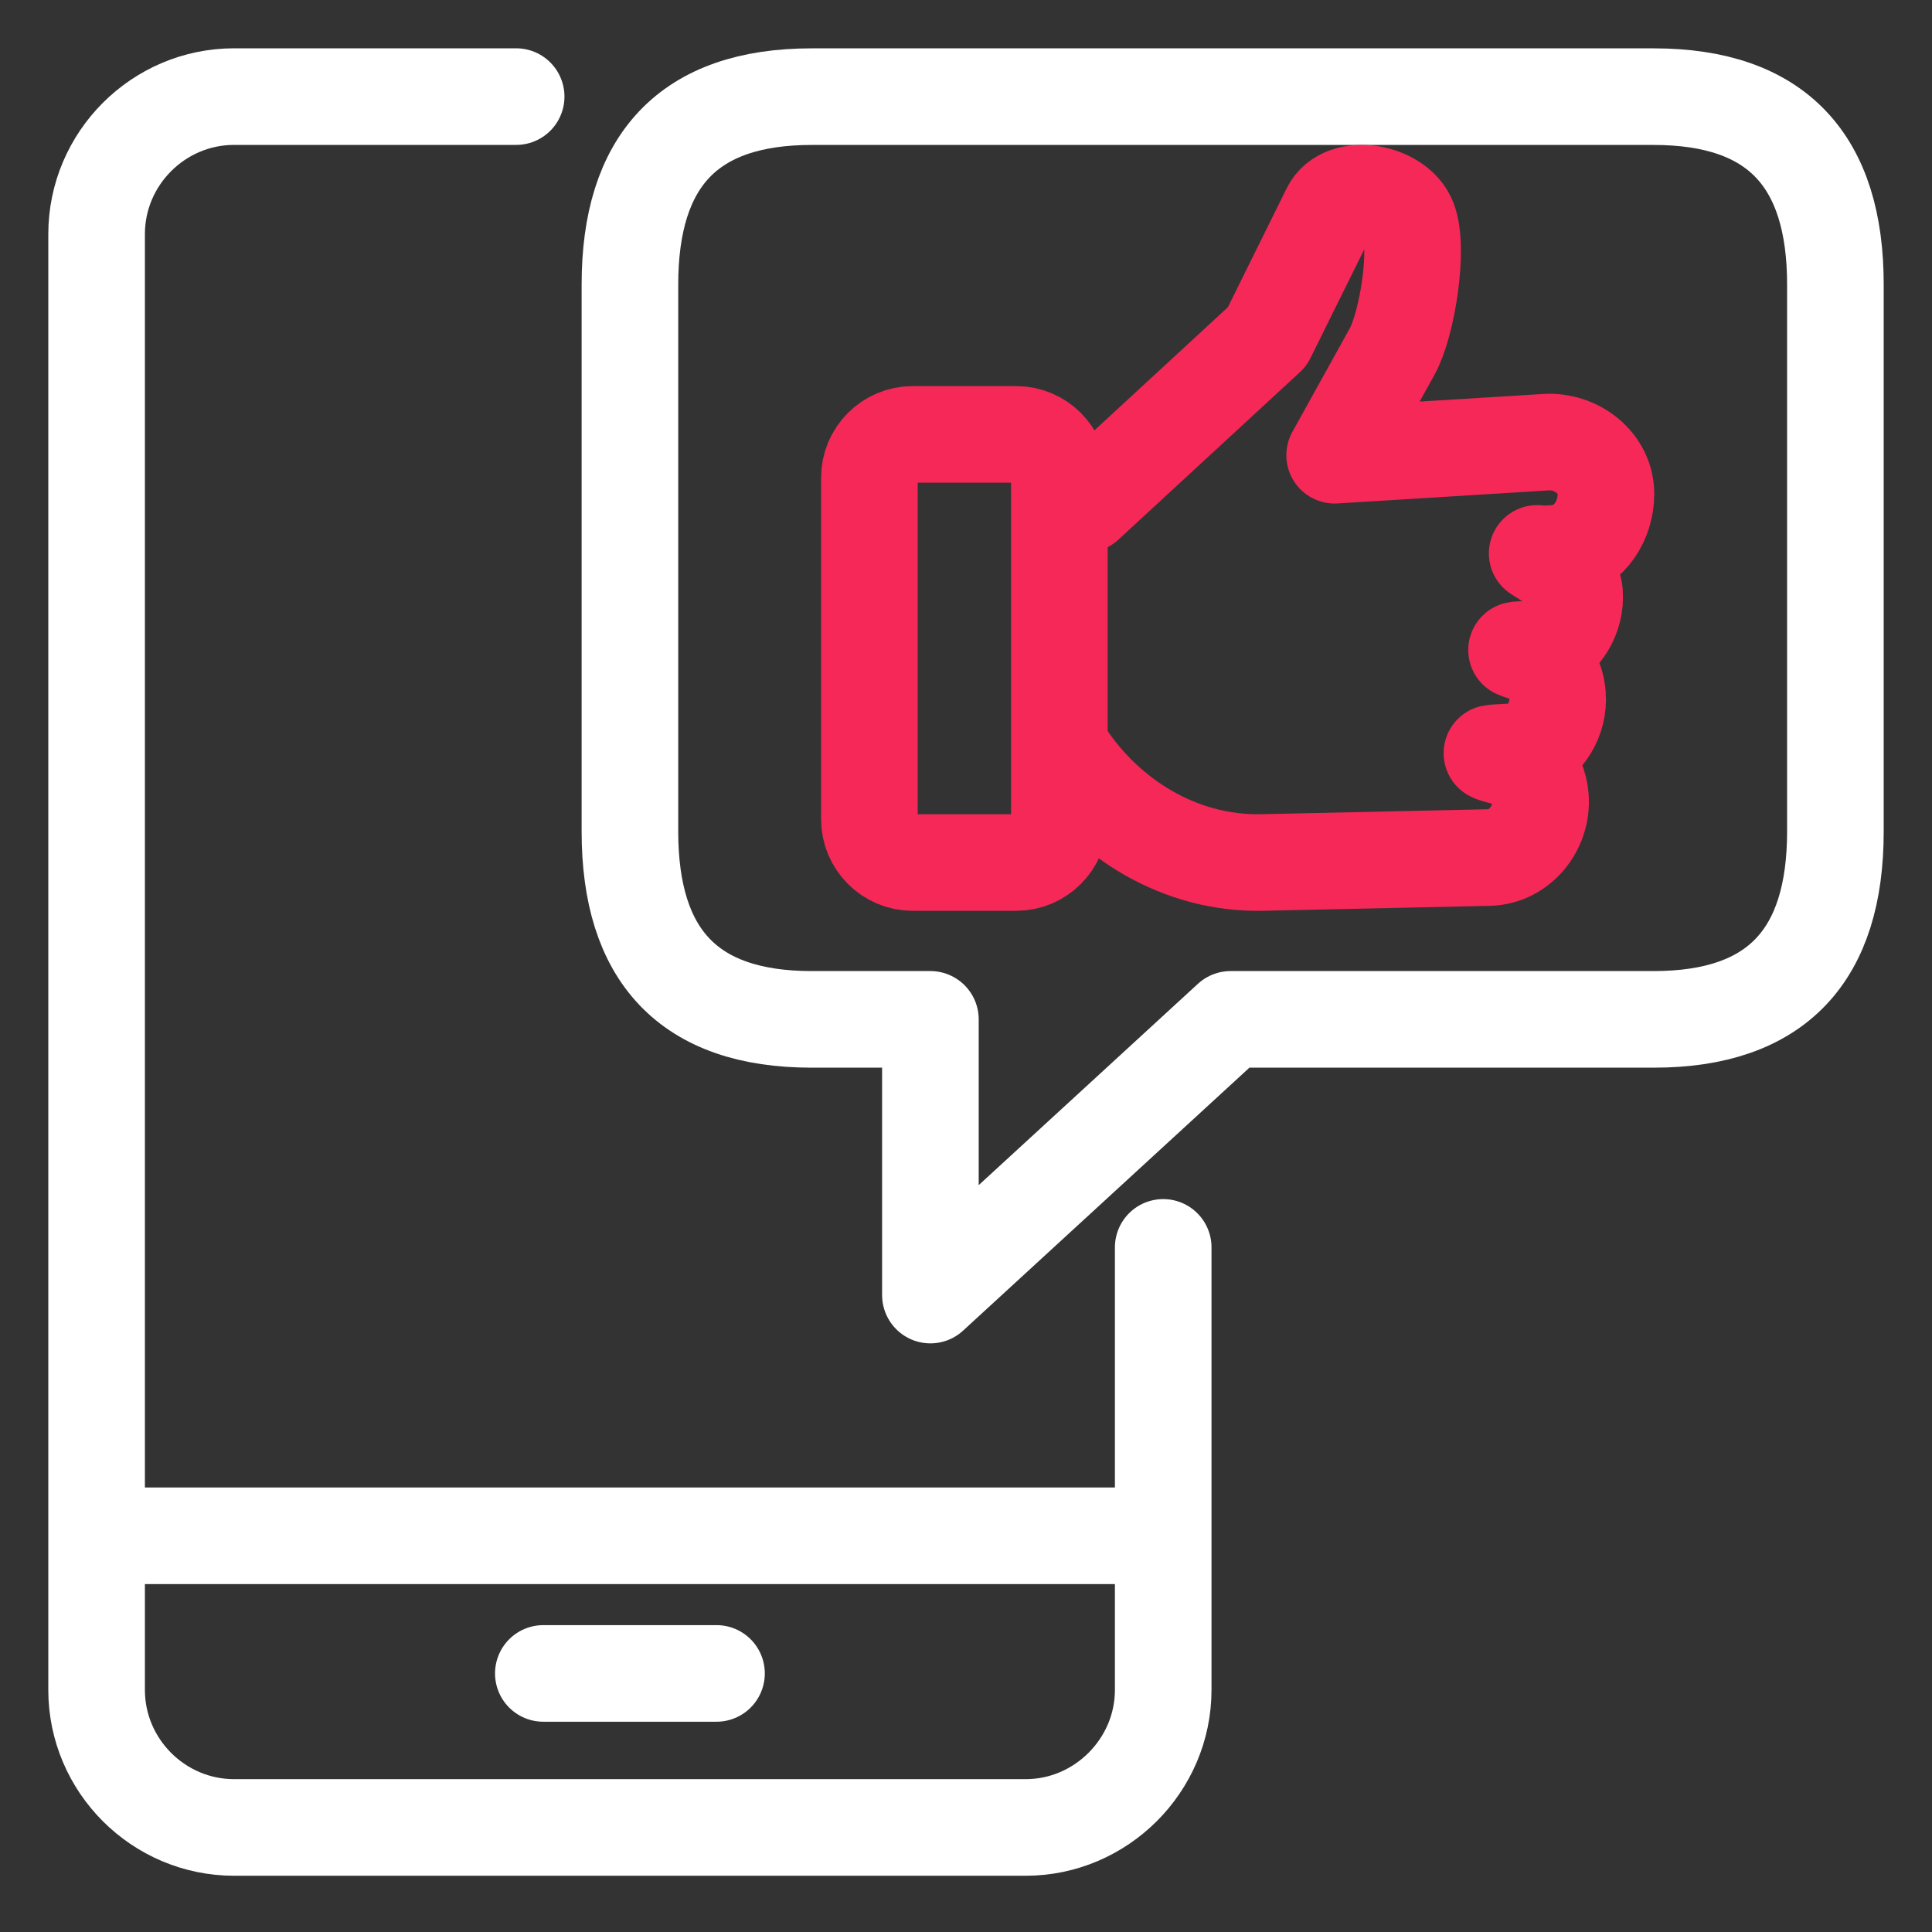<svg width="80" height="80" viewBox="0 0 80 80" fill="none" xmlns="http://www.w3.org/2000/svg">
<rect x="0" y="0" width="80" height="80" fill="#333333" stroke="none"/>
<path d="M48.166 51.652V69.976C48.166 73.097 45.592 75.671 42.471 75.671H9.695C6.563 75.671 4 73.11 4 69.976V9.695C4 6.563 6.561 4 9.695 4H21.373" stroke="white" stroke-width="4" stroke-linecap="round" stroke-linejoin="round"/>
<path d="M22.498 69.293H29.669" stroke="white" stroke-width="4" stroke-linecap="round" stroke-linejoin="round"/>
<path d="M4.934 63.593H46.891" stroke="white" stroke-width="4" stroke-linecap="round" stroke-linejoin="round"/>
<path d="M33.608 4.002H68.474C73.592 4.002 76 6.666 76 11.782V34.43C76 39.546 73.59 42.21 68.474 42.21H50.957L38.526 53.626V42.21H33.608C28.492 42.21 26.084 39.548 26.084 34.43V11.782C26.084 6.664 28.492 4.002 33.608 4.002Z" stroke="white" stroke-width="4" stroke-linecap="round" stroke-linejoin="round"/>
<path d="M44.952 20.878L52.471 13.941L55.072 8.682C55.637 7.54 57.867 7.931 58.321 9.121C58.77 10.301 58.267 13.433 57.647 14.554L55.265 18.85L64.013 18.31C65.286 18.231 66.499 19.173 66.499 20.448C66.499 21.566 65.832 22.561 64.811 22.854C64.668 22.895 64.028 22.947 63.872 22.934L63.651 22.915L64.489 23.447C64.891 23.701 65.167 24.14 65.198 24.546C65.273 25.543 64.698 26.445 63.834 26.835C63.693 26.899 62.951 26.879 62.797 26.914C62.919 26.989 63.628 27.145 63.734 27.241C64.161 27.625 64.447 28.169 64.493 28.784C64.569 29.782 63.992 30.686 63.127 31.075C62.987 31.137 61.931 31.152 61.777 31.187C61.969 31.306 63.051 31.486 63.202 31.653C63.532 32.02 63.748 32.495 63.787 33.023C63.883 34.295 62.923 35.481 61.65 35.509L52.27 35.714C48.854 35.788 45.871 33.887 44.137 31.285" stroke="#F52858" stroke-width="4" stroke-linecap="round" stroke-linejoin="round"/>
<path d="M37.788 17.987H42.078C43.062 17.987 43.866 18.791 43.866 19.775V33.927C43.866 34.91 43.062 35.715 42.078 35.715H37.788C36.805 35.715 36 34.91 36 33.927V19.775C36 18.791 36.805 17.987 37.788 17.987Z" stroke="#F52858" stroke-width="4" stroke-linecap="round" stroke-linejoin="round"/>
</svg>
